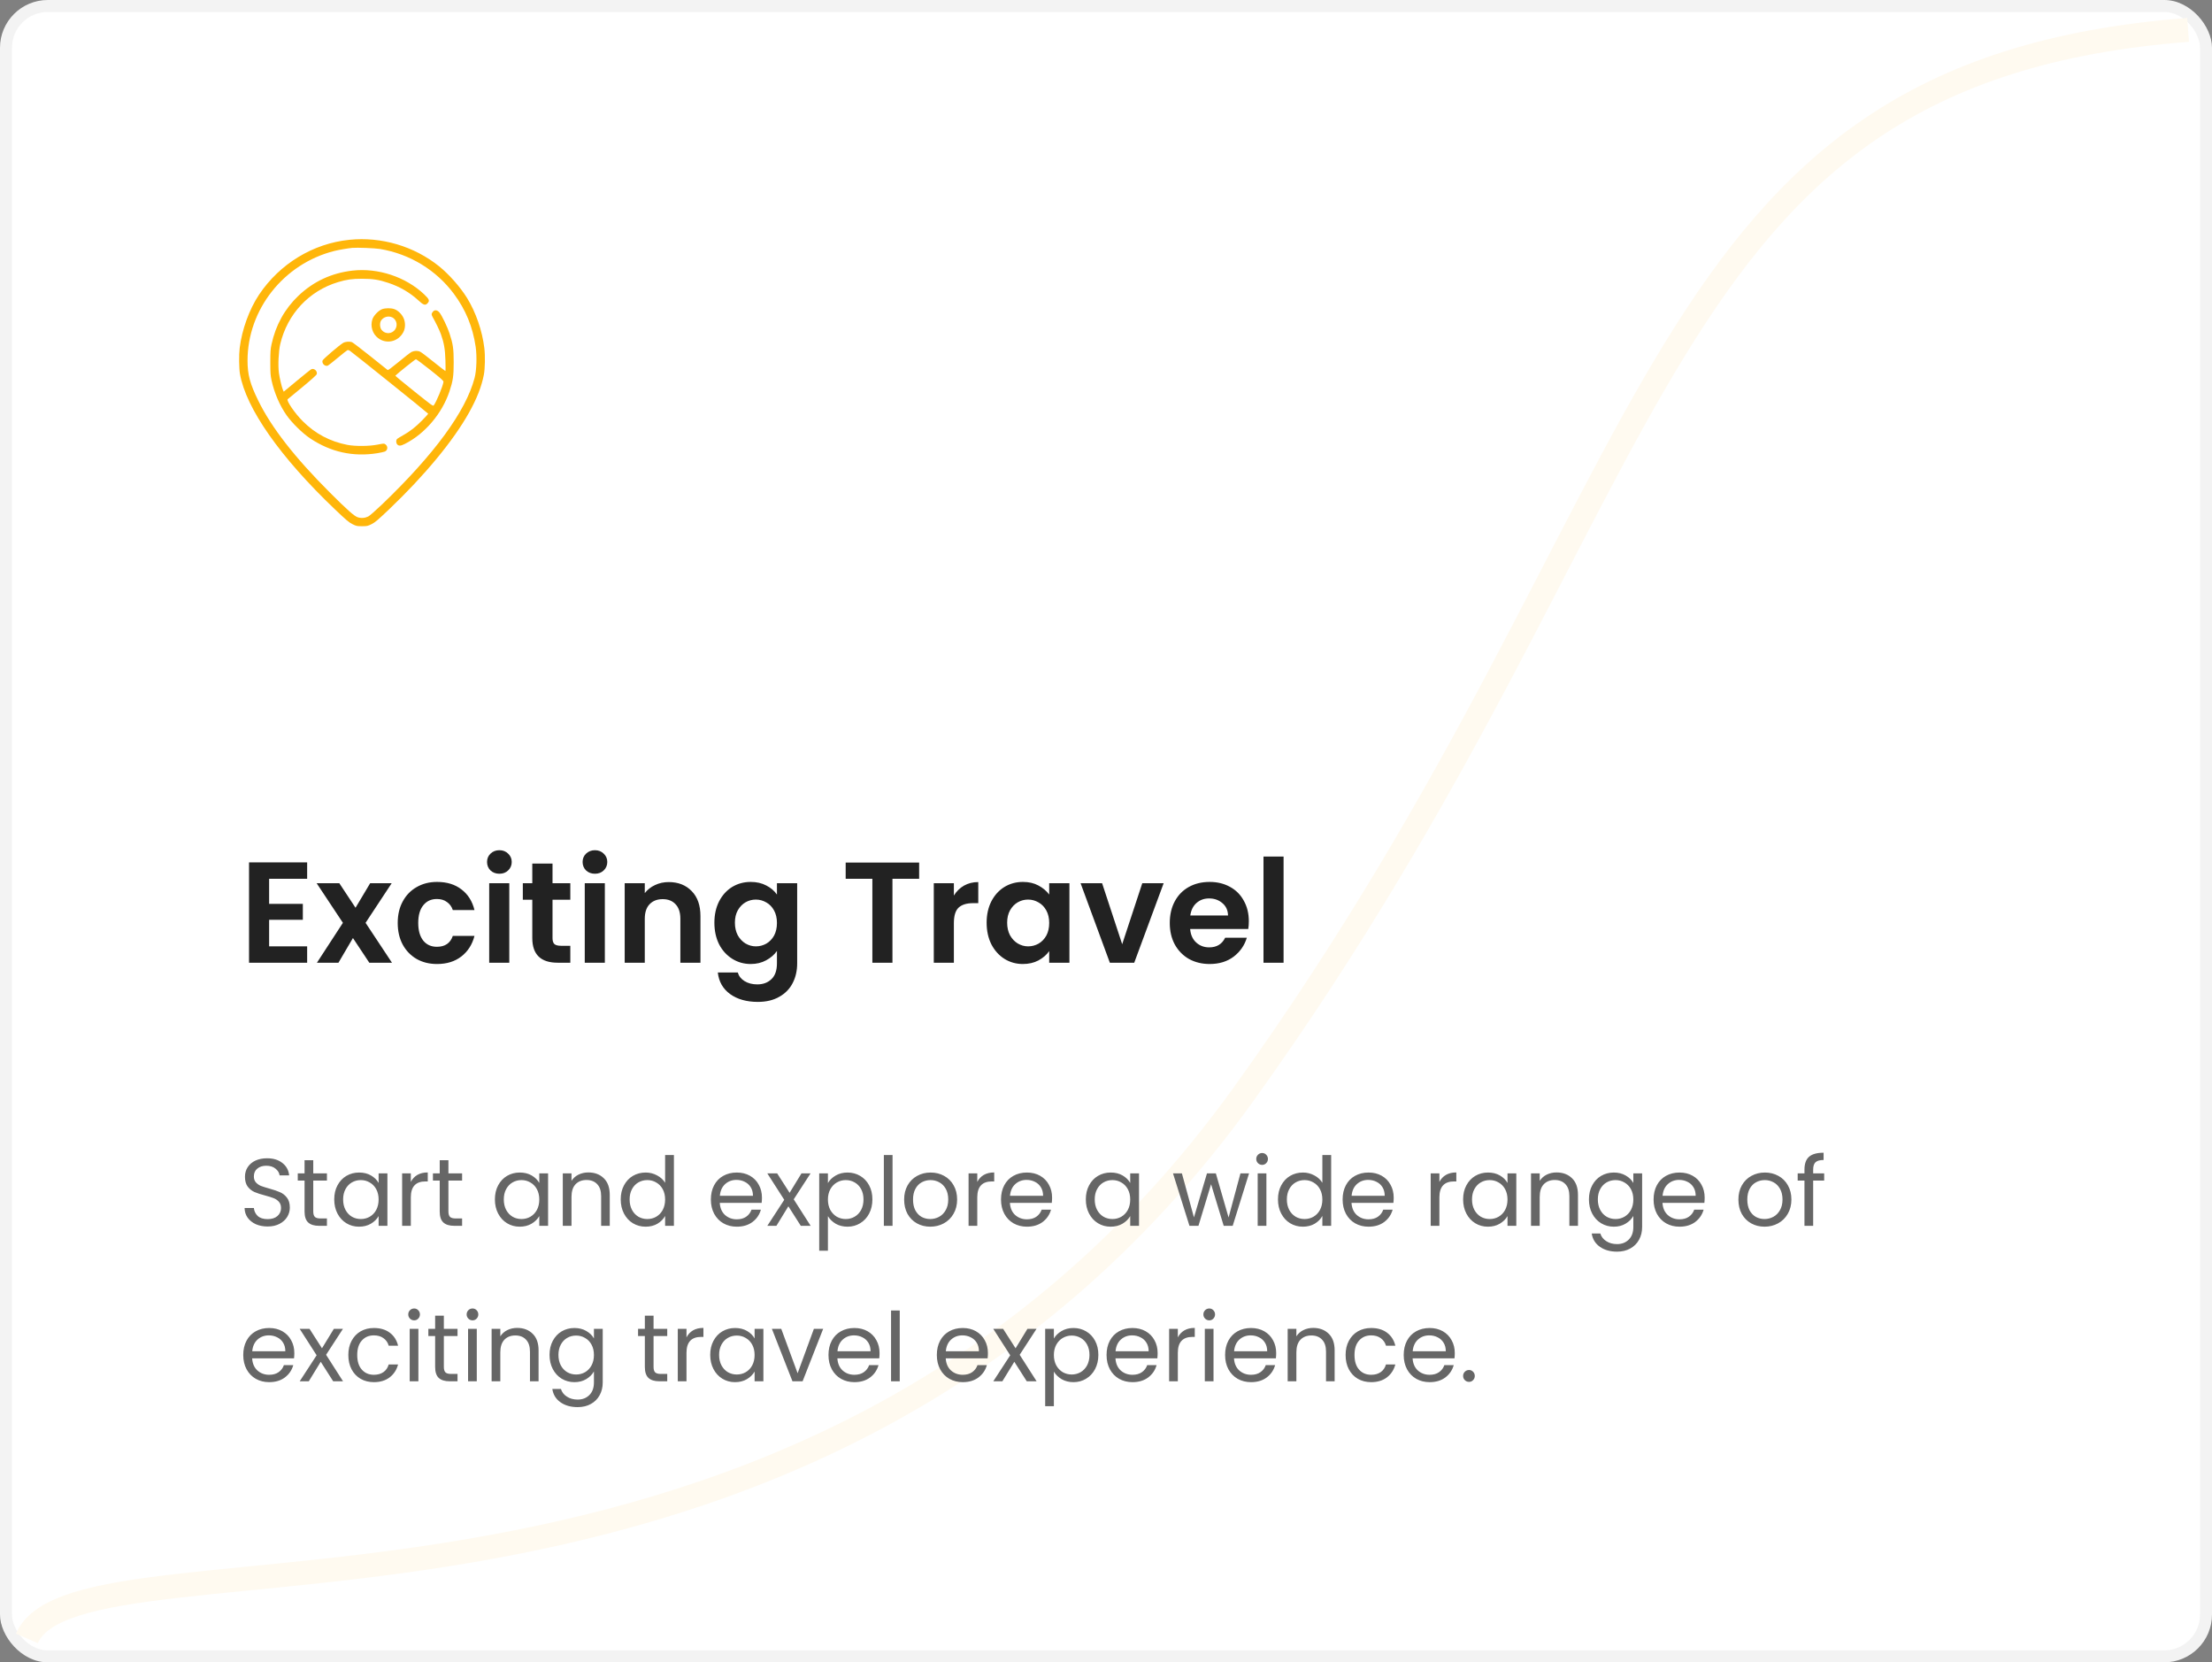 <svg width="370" height="278" viewBox="0 0 370 278" fill="none" xmlns="http://www.w3.org/2000/svg">
<rect x="0" y="0" width="370" height="278" fill="#808080" stroke="none"/>
<rect width="370" height="278" rx="8" fill="white"/>
<rect x="1" y="1" width="368" height="276" rx="7" stroke="#666666" stroke-opacity="0.08" stroke-width="2"/>
<path d="M4.5 274C13.5 253 135 284.5 208 183C281 81.5 274.5 12 366 5" stroke="#FFFAF0" stroke-width="4"/>
<path d="M45.016 146.96V151.16H50.656V153.824H45.016V158.264H51.376V161H41.656V144.224H51.376V146.96H45.016ZM61.773 161L59.037 156.872L56.613 161H53.013L57.357 154.328L52.965 147.704H56.757L59.469 151.808L61.917 147.704H65.517L61.149 154.328L65.565 161H61.773ZM66.526 154.352C66.526 152.976 66.806 151.776 67.366 150.752C67.926 149.712 68.702 148.912 69.694 148.352C70.686 147.776 71.822 147.488 73.102 147.488C74.75 147.488 76.11 147.904 77.182 148.736C78.27 149.552 78.998 150.704 79.366 152.192H75.742C75.55 151.616 75.222 151.168 74.758 150.848C74.31 150.512 73.75 150.344 73.078 150.344C72.118 150.344 71.358 150.696 70.798 151.4C70.238 152.088 69.958 153.072 69.958 154.352C69.958 155.616 70.238 156.6 70.798 157.304C71.358 157.992 72.118 158.336 73.078 158.336C74.438 158.336 75.326 157.728 75.742 156.512H79.366C78.998 157.952 78.27 159.096 77.182 159.944C76.094 160.792 74.734 161.216 73.102 161.216C71.822 161.216 70.686 160.936 69.694 160.376C68.702 159.8 67.926 159 67.366 157.976C66.806 156.936 66.526 155.728 66.526 154.352ZM83.532 146.12C82.94 146.12 82.444 145.936 82.044 145.568C81.66 145.184 81.468 144.712 81.468 144.152C81.468 143.592 81.66 143.128 82.044 142.76C82.444 142.376 82.94 142.184 83.532 142.184C84.124 142.184 84.612 142.376 84.996 142.76C85.396 143.128 85.596 143.592 85.596 144.152C85.596 144.712 85.396 145.184 84.996 145.568C84.612 145.936 84.124 146.12 83.532 146.12ZM85.188 147.704V161H81.828V147.704H85.188ZM92.42 150.464V156.896C92.42 157.344 92.524 157.672 92.732 157.88C92.956 158.072 93.324 158.168 93.836 158.168H95.396V161H93.284C90.452 161 89.036 159.624 89.036 156.872V150.464H87.452V147.704H89.036V144.416H92.42V147.704H95.396V150.464H92.42ZM99.516 146.12C98.924 146.12 98.428 145.936 98.028 145.568C97.644 145.184 97.452 144.712 97.452 144.152C97.452 143.592 97.644 143.128 98.028 142.76C98.428 142.376 98.924 142.184 99.516 142.184C100.108 142.184 100.596 142.376 100.98 142.76C101.38 143.128 101.58 143.592 101.58 144.152C101.58 144.712 101.38 145.184 100.98 145.568C100.596 145.936 100.108 146.12 99.516 146.12ZM101.172 147.704V161H97.812V147.704H101.172ZM111.86 147.512C113.444 147.512 114.724 148.016 115.7 149.024C116.676 150.016 117.164 151.408 117.164 153.2V161H113.804V153.656C113.804 152.6 113.54 151.792 113.012 151.232C112.484 150.656 111.764 150.368 110.852 150.368C109.924 150.368 109.188 150.656 108.644 151.232C108.116 151.792 107.852 152.6 107.852 153.656V161H104.492V147.704H107.852V149.36C108.3 148.784 108.868 148.336 109.556 148.016C110.26 147.68 111.028 147.512 111.86 147.512ZM125.567 147.488C126.559 147.488 127.431 147.688 128.183 148.088C128.935 148.472 129.527 148.976 129.959 149.6V147.704H133.343V161.096C133.343 162.328 133.095 163.424 132.599 164.384C132.103 165.36 131.359 166.128 130.367 166.688C129.375 167.264 128.175 167.552 126.767 167.552C124.879 167.552 123.327 167.112 122.111 166.232C120.911 165.352 120.231 164.152 120.071 162.632H123.407C123.583 163.24 123.959 163.72 124.535 164.072C125.127 164.44 125.839 164.624 126.671 164.624C127.647 164.624 128.439 164.328 129.047 163.736C129.655 163.16 129.959 162.28 129.959 161.096V159.032C129.527 159.656 128.927 160.176 128.159 160.592C127.407 161.008 126.543 161.216 125.567 161.216C124.447 161.216 123.423 160.928 122.495 160.352C121.567 159.776 120.831 158.968 120.287 157.928C119.759 156.872 119.495 155.664 119.495 154.304C119.495 152.96 119.759 151.768 120.287 150.728C120.831 149.688 121.559 148.888 122.471 148.328C123.399 147.768 124.431 147.488 125.567 147.488ZM129.959 154.352C129.959 153.536 129.799 152.84 129.479 152.264C129.159 151.672 128.727 151.224 128.183 150.92C127.639 150.6 127.055 150.44 126.431 150.44C125.807 150.44 125.231 150.592 124.703 150.896C124.175 151.2 123.743 151.648 123.407 152.24C123.087 152.816 122.927 153.504 122.927 154.304C122.927 155.104 123.087 155.808 123.407 156.416C123.743 157.008 124.175 157.464 124.703 157.784C125.247 158.104 125.823 158.264 126.431 158.264C127.055 158.264 127.639 158.112 128.183 157.808C128.727 157.488 129.159 157.04 129.479 156.464C129.799 155.872 129.959 155.168 129.959 154.352ZM153.744 144.248V146.96H149.28V161H145.92V146.96H141.456V144.248H153.744ZM159.555 149.768C159.987 149.064 160.547 148.512 161.235 148.112C161.939 147.712 162.739 147.512 163.635 147.512V151.04H162.747C161.691 151.04 160.891 151.288 160.347 151.784C159.819 152.28 159.555 153.144 159.555 154.376V161H156.195V147.704H159.555V149.768ZM165.034 154.304C165.034 152.96 165.298 151.768 165.826 150.728C166.37 149.688 167.098 148.888 168.01 148.328C168.938 147.768 169.97 147.488 171.106 147.488C172.098 147.488 172.962 147.688 173.698 148.088C174.45 148.488 175.05 148.992 175.498 149.6V147.704H178.882V161H175.498V159.056C175.066 159.68 174.466 160.2 173.698 160.616C172.946 161.016 172.074 161.216 171.082 161.216C169.962 161.216 168.938 160.928 168.01 160.352C167.098 159.776 166.37 158.968 165.826 157.928C165.298 156.872 165.034 155.664 165.034 154.304ZM175.498 154.352C175.498 153.536 175.338 152.84 175.018 152.264C174.698 151.672 174.266 151.224 173.722 150.92C173.178 150.6 172.594 150.44 171.97 150.44C171.346 150.44 170.77 150.592 170.242 150.896C169.714 151.2 169.282 151.648 168.946 152.24C168.626 152.816 168.466 153.504 168.466 154.304C168.466 155.104 168.626 155.808 168.946 156.416C169.282 157.008 169.714 157.464 170.242 157.784C170.786 158.104 171.362 158.264 171.97 158.264C172.594 158.264 173.178 158.112 173.722 157.808C174.266 157.488 174.698 157.04 175.018 156.464C175.338 155.872 175.498 155.168 175.498 154.352ZM187.708 157.904L191.068 147.704H194.644L189.724 161H185.644L180.748 147.704H184.348L187.708 157.904ZM208.891 154.064C208.891 154.544 208.859 154.976 208.795 155.36H199.075C199.155 156.32 199.491 157.072 200.083 157.616C200.675 158.16 201.403 158.432 202.267 158.432C203.515 158.432 204.403 157.896 204.931 156.824H208.555C208.171 158.104 207.435 159.16 206.347 159.992C205.259 160.808 203.923 161.216 202.339 161.216C201.059 161.216 199.907 160.936 198.883 160.376C197.875 159.8 197.083 158.992 196.507 157.952C195.947 156.912 195.667 155.712 195.667 154.352C195.667 152.976 195.947 151.768 196.507 150.728C197.067 149.688 197.851 148.888 198.859 148.328C199.867 147.768 201.027 147.488 202.339 147.488C203.603 147.488 204.731 147.76 205.723 148.304C206.731 148.848 207.507 149.624 208.051 150.632C208.611 151.624 208.891 152.768 208.891 154.064ZM205.411 153.104C205.395 152.24 205.083 151.552 204.475 151.04C203.867 150.512 203.123 150.248 202.243 150.248C201.411 150.248 200.707 150.504 200.131 151.016C199.571 151.512 199.227 152.208 199.099 153.104H205.411ZM214.704 143.24V161H211.344V143.24H214.704Z" fill="#222222"/>
<path d="M44.768 205.112C44.032 205.112 43.371 204.984 42.784 204.728C42.208 204.461 41.755 204.099 41.424 203.64C41.093 203.171 40.923 202.632 40.912 202.024H42.464C42.517 202.547 42.731 202.989 43.104 203.352C43.488 203.704 44.043 203.88 44.768 203.88C45.461 203.88 46.005 203.709 46.4 203.368C46.805 203.016 47.008 202.568 47.008 202.024C47.008 201.597 46.891 201.251 46.656 200.984C46.421 200.717 46.128 200.515 45.776 200.376C45.424 200.237 44.949 200.088 44.352 199.928C43.616 199.736 43.024 199.544 42.576 199.352C42.139 199.16 41.76 198.861 41.44 198.456C41.131 198.04 40.976 197.485 40.976 196.792C40.976 196.184 41.131 195.645 41.44 195.176C41.749 194.707 42.181 194.344 42.736 194.088C43.301 193.832 43.947 193.704 44.672 193.704C45.717 193.704 46.571 193.965 47.232 194.488C47.904 195.011 48.283 195.704 48.368 196.568H46.768C46.715 196.141 46.491 195.768 46.096 195.448C45.701 195.117 45.179 194.952 44.528 194.952C43.92 194.952 43.424 195.112 43.04 195.432C42.656 195.741 42.464 196.179 42.464 196.744C42.464 197.149 42.576 197.48 42.8 197.736C43.035 197.992 43.317 198.189 43.648 198.328C43.989 198.456 44.464 198.605 45.072 198.776C45.808 198.979 46.4 199.181 46.848 199.384C47.296 199.576 47.68 199.88 48 200.296C48.32 200.701 48.48 201.256 48.48 201.96C48.48 202.504 48.336 203.016 48.048 203.496C47.76 203.976 47.333 204.365 46.768 204.664C46.203 204.963 45.536 205.112 44.768 205.112ZM52.399 197.432V202.6C52.399 203.027 52.489 203.331 52.671 203.512C52.852 203.683 53.167 203.768 53.615 203.768H54.687V205H53.375C52.564 205 51.956 204.813 51.551 204.44C51.145 204.067 50.943 203.453 50.943 202.6V197.432H49.807V196.232H50.943V194.024H52.399V196.232H54.687V197.432H52.399ZM55.907 200.584C55.907 199.688 56.088 198.904 56.451 198.232C56.813 197.549 57.309 197.021 57.939 196.648C58.579 196.275 59.288 196.088 60.067 196.088C60.835 196.088 61.501 196.253 62.067 196.584C62.632 196.915 63.053 197.331 63.331 197.832V196.232H64.803V205H63.331V203.368C63.043 203.88 62.611 204.307 62.035 204.648C61.469 204.979 60.808 205.144 60.051 205.144C59.272 205.144 58.568 204.952 57.939 204.568C57.309 204.184 56.813 203.645 56.451 202.952C56.088 202.259 55.907 201.469 55.907 200.584ZM63.331 200.6C63.331 199.939 63.197 199.363 62.931 198.872C62.664 198.381 62.301 198.008 61.843 197.752C61.395 197.485 60.899 197.352 60.355 197.352C59.811 197.352 59.315 197.48 58.867 197.736C58.419 197.992 58.061 198.365 57.795 198.856C57.528 199.347 57.395 199.923 57.395 200.584C57.395 201.256 57.528 201.843 57.795 202.344C58.061 202.835 58.419 203.213 58.867 203.48C59.315 203.736 59.811 203.864 60.355 203.864C60.899 203.864 61.395 203.736 61.843 203.48C62.301 203.213 62.664 202.835 62.931 202.344C63.197 201.843 63.331 201.261 63.331 200.6ZM68.719 197.656C68.975 197.155 69.338 196.765 69.807 196.488C70.287 196.211 70.869 196.072 71.551 196.072V197.576H71.167C69.535 197.576 68.719 198.461 68.719 200.232V205H67.263V196.232H68.719V197.656ZM75.008 197.432V202.6C75.008 203.027 75.099 203.331 75.28 203.512C75.461 203.683 75.776 203.768 76.224 203.768H77.296V205H75.984C75.173 205 74.565 204.813 74.16 204.44C73.755 204.067 73.552 203.453 73.552 202.6V197.432H72.416V196.232H73.552V194.024H75.008V196.232H77.296V197.432H75.008ZM82.782 200.584C82.782 199.688 82.963 198.904 83.326 198.232C83.688 197.549 84.184 197.021 84.814 196.648C85.454 196.275 86.163 196.088 86.942 196.088C87.71 196.088 88.376 196.253 88.942 196.584C89.507 196.915 89.928 197.331 90.206 197.832V196.232H91.678V205H90.206V203.368C89.918 203.88 89.486 204.307 88.91 204.648C88.344 204.979 87.683 205.144 86.926 205.144C86.147 205.144 85.443 204.952 84.814 204.568C84.184 204.184 83.688 203.645 83.326 202.952C82.963 202.259 82.782 201.469 82.782 200.584ZM90.206 200.6C90.206 199.939 90.072 199.363 89.806 198.872C89.539 198.381 89.176 198.008 88.718 197.752C88.27 197.485 87.774 197.352 87.23 197.352C86.686 197.352 86.19 197.48 85.742 197.736C85.294 197.992 84.936 198.365 84.67 198.856C84.403 199.347 84.27 199.923 84.27 200.584C84.27 201.256 84.403 201.843 84.67 202.344C84.936 202.835 85.294 203.213 85.742 203.48C86.19 203.736 86.686 203.864 87.23 203.864C87.774 203.864 88.27 203.736 88.718 203.48C89.176 203.213 89.539 202.835 89.806 202.344C90.072 201.843 90.206 201.261 90.206 200.6ZM98.41 196.072C99.477 196.072 100.341 196.397 101.002 197.048C101.664 197.688 101.994 198.616 101.994 199.832V205H100.554V200.04C100.554 199.165 100.336 198.499 99.898 198.04C99.461 197.571 98.864 197.336 98.106 197.336C97.338 197.336 96.725 197.576 96.266 198.056C95.818 198.536 95.594 199.235 95.594 200.152V205H94.138V196.232H95.594V197.48C95.882 197.032 96.272 196.685 96.762 196.44C97.264 196.195 97.813 196.072 98.41 196.072ZM103.829 200.584C103.829 199.688 104.01 198.904 104.373 198.232C104.735 197.549 105.231 197.021 105.861 196.648C106.501 196.275 107.215 196.088 108.005 196.088C108.687 196.088 109.322 196.248 109.909 196.568C110.495 196.877 110.943 197.288 111.253 197.8V193.16H112.725V205H111.253V203.352C110.965 203.875 110.538 204.307 109.973 204.648C109.407 204.979 108.746 205.144 107.989 205.144C107.21 205.144 106.501 204.952 105.861 204.568C105.231 204.184 104.735 203.645 104.373 202.952C104.01 202.259 103.829 201.469 103.829 200.584ZM111.253 200.6C111.253 199.939 111.119 199.363 110.853 198.872C110.586 198.381 110.223 198.008 109.765 197.752C109.317 197.485 108.821 197.352 108.277 197.352C107.733 197.352 107.237 197.48 106.789 197.736C106.341 197.992 105.983 198.365 105.717 198.856C105.45 199.347 105.317 199.923 105.317 200.584C105.317 201.256 105.45 201.843 105.717 202.344C105.983 202.835 106.341 203.213 106.789 203.48C107.237 203.736 107.733 203.864 108.277 203.864C108.821 203.864 109.317 203.736 109.765 203.48C110.223 203.213 110.586 202.835 110.853 202.344C111.119 201.843 111.253 201.261 111.253 200.6ZM127.451 200.28C127.451 200.557 127.435 200.851 127.403 201.16H120.395C120.448 202.024 120.741 202.701 121.275 203.192C121.819 203.672 122.475 203.912 123.243 203.912C123.872 203.912 124.395 203.768 124.811 203.48C125.237 203.181 125.536 202.787 125.707 202.296H127.275C127.04 203.139 126.571 203.827 125.867 204.36C125.163 204.883 124.288 205.144 123.243 205.144C122.411 205.144 121.664 204.957 121.003 204.584C120.352 204.211 119.84 203.683 119.467 203C119.093 202.307 118.907 201.507 118.907 200.6C118.907 199.693 119.088 198.899 119.451 198.216C119.813 197.533 120.32 197.011 120.971 196.648C121.632 196.275 122.389 196.088 123.243 196.088C124.075 196.088 124.811 196.269 125.451 196.632C126.091 196.995 126.581 197.496 126.923 198.136C127.275 198.765 127.451 199.48 127.451 200.28ZM125.947 199.976C125.947 199.421 125.824 198.947 125.579 198.552C125.333 198.147 124.997 197.843 124.571 197.64C124.155 197.427 123.691 197.32 123.179 197.32C122.443 197.32 121.813 197.555 121.291 198.024C120.779 198.493 120.485 199.144 120.411 199.976H125.947ZM133.949 205L131.869 201.736L129.869 205H128.349L131.181 200.648L128.349 196.232H129.997L132.077 199.48L134.061 196.232H135.581L132.765 200.568L135.597 205H133.949ZM138.485 197.848C138.773 197.347 139.2 196.931 139.765 196.6C140.341 196.259 141.008 196.088 141.765 196.088C142.544 196.088 143.248 196.275 143.877 196.648C144.517 197.021 145.018 197.549 145.381 198.232C145.744 198.904 145.925 199.688 145.925 200.584C145.925 201.469 145.744 202.259 145.381 202.952C145.018 203.645 144.517 204.184 143.877 204.568C143.248 204.952 142.544 205.144 141.765 205.144C141.018 205.144 140.357 204.979 139.781 204.648C139.216 204.307 138.784 203.885 138.485 203.384V209.16H137.029V196.232H138.485V197.848ZM144.437 200.584C144.437 199.923 144.304 199.347 144.037 198.856C143.77 198.365 143.408 197.992 142.949 197.736C142.501 197.48 142.005 197.352 141.461 197.352C140.928 197.352 140.432 197.485 139.973 197.752C139.525 198.008 139.162 198.387 138.885 198.888C138.618 199.379 138.485 199.949 138.485 200.6C138.485 201.261 138.618 201.843 138.885 202.344C139.162 202.835 139.525 203.213 139.973 203.48C140.432 203.736 140.928 203.864 141.461 203.864C142.005 203.864 142.501 203.736 142.949 203.48C143.408 203.213 143.77 202.835 144.037 202.344C144.304 201.843 144.437 201.256 144.437 200.584ZM149.297 193.16V205H147.841V193.16H149.297ZM155.603 205.144C154.782 205.144 154.035 204.957 153.363 204.584C152.702 204.211 152.179 203.683 151.795 203C151.422 202.307 151.235 201.507 151.235 200.6C151.235 199.704 151.427 198.915 151.811 198.232C152.206 197.539 152.739 197.011 153.411 196.648C154.083 196.275 154.835 196.088 155.667 196.088C156.499 196.088 157.251 196.275 157.923 196.648C158.595 197.011 159.123 197.533 159.507 198.216C159.902 198.899 160.099 199.693 160.099 200.6C160.099 201.507 159.896 202.307 159.491 203C159.096 203.683 158.558 204.211 157.875 204.584C157.192 204.957 156.435 205.144 155.603 205.144ZM155.603 203.864C156.126 203.864 156.616 203.741 157.075 203.496C157.534 203.251 157.902 202.883 158.179 202.392C158.467 201.901 158.611 201.304 158.611 200.6C158.611 199.896 158.472 199.299 158.195 198.808C157.918 198.317 157.555 197.955 157.107 197.72C156.659 197.475 156.174 197.352 155.651 197.352C155.118 197.352 154.627 197.475 154.179 197.72C153.742 197.955 153.39 198.317 153.123 198.808C152.856 199.299 152.723 199.896 152.723 200.6C152.723 201.315 152.851 201.917 153.107 202.408C153.374 202.899 153.726 203.267 154.163 203.512C154.6 203.747 155.08 203.864 155.603 203.864ZM163.469 197.656C163.725 197.155 164.088 196.765 164.557 196.488C165.037 196.211 165.619 196.072 166.301 196.072V197.576H165.917C164.285 197.576 163.469 198.461 163.469 200.232V205H162.013V196.232H163.469V197.656ZM175.982 200.28C175.982 200.557 175.966 200.851 175.934 201.16H168.926C168.979 202.024 169.273 202.701 169.806 203.192C170.35 203.672 171.006 203.912 171.774 203.912C172.403 203.912 172.926 203.768 173.342 203.48C173.769 203.181 174.067 202.787 174.238 202.296H175.806C175.571 203.139 175.102 203.827 174.398 204.36C173.694 204.883 172.819 205.144 171.774 205.144C170.942 205.144 170.195 204.957 169.534 204.584C168.883 204.211 168.371 203.683 167.998 203C167.625 202.307 167.438 201.507 167.438 200.6C167.438 199.693 167.619 198.899 167.982 198.216C168.345 197.533 168.851 197.011 169.502 196.648C170.163 196.275 170.921 196.088 171.774 196.088C172.606 196.088 173.342 196.269 173.982 196.632C174.622 196.995 175.113 197.496 175.454 198.136C175.806 198.765 175.982 199.48 175.982 200.28ZM174.478 199.976C174.478 199.421 174.355 198.947 174.11 198.552C173.865 198.147 173.529 197.843 173.102 197.64C172.686 197.427 172.222 197.32 171.71 197.32C170.974 197.32 170.345 197.555 169.822 198.024C169.31 198.493 169.017 199.144 168.942 199.976H174.478ZM181.626 200.584C181.626 199.688 181.807 198.904 182.17 198.232C182.532 197.549 183.028 197.021 183.658 196.648C184.298 196.275 185.007 196.088 185.786 196.088C186.554 196.088 187.22 196.253 187.786 196.584C188.351 196.915 188.772 197.331 189.05 197.832V196.232H190.522V205H189.05V203.368C188.762 203.88 188.33 204.307 187.754 204.648C187.188 204.979 186.527 205.144 185.77 205.144C184.991 205.144 184.287 204.952 183.658 204.568C183.028 204.184 182.532 203.645 182.17 202.952C181.807 202.259 181.626 201.469 181.626 200.584ZM189.05 200.6C189.05 199.939 188.916 199.363 188.65 198.872C188.383 198.381 188.02 198.008 187.562 197.752C187.114 197.485 186.618 197.352 186.074 197.352C185.53 197.352 185.034 197.48 184.586 197.736C184.138 197.992 183.78 198.365 183.514 198.856C183.247 199.347 183.114 199.923 183.114 200.584C183.114 201.256 183.247 201.843 183.514 202.344C183.78 202.835 184.138 203.213 184.586 203.48C185.034 203.736 185.53 203.864 186.074 203.864C186.618 203.864 187.114 203.736 187.562 203.48C188.02 203.213 188.383 202.835 188.65 202.344C188.916 201.843 189.05 201.261 189.05 200.6ZM208.928 196.232L206.192 205H204.688L202.576 198.04L200.464 205H198.96L196.208 196.232H197.696L199.712 203.592L201.888 196.232H203.376L205.504 203.608L207.488 196.232H208.928ZM211.125 194.808C210.847 194.808 210.613 194.712 210.421 194.52C210.229 194.328 210.133 194.093 210.133 193.816C210.133 193.539 210.229 193.304 210.421 193.112C210.613 192.92 210.847 192.824 211.125 192.824C211.391 192.824 211.615 192.92 211.797 193.112C211.989 193.304 212.085 193.539 212.085 193.816C212.085 194.093 211.989 194.328 211.797 194.52C211.615 194.712 211.391 194.808 211.125 194.808ZM211.829 196.232V205H210.373V196.232H211.829ZM213.766 200.584C213.766 199.688 213.947 198.904 214.31 198.232C214.673 197.549 215.169 197.021 215.798 196.648C216.438 196.275 217.153 196.088 217.942 196.088C218.625 196.088 219.259 196.248 219.846 196.568C220.433 196.877 220.881 197.288 221.19 197.8V193.16H222.662V205H221.19V203.352C220.902 203.875 220.475 204.307 219.91 204.648C219.345 204.979 218.683 205.144 217.926 205.144C217.147 205.144 216.438 204.952 215.798 204.568C215.169 204.184 214.673 203.645 214.31 202.952C213.947 202.259 213.766 201.469 213.766 200.584ZM221.19 200.6C221.19 199.939 221.057 199.363 220.79 198.872C220.523 198.381 220.161 198.008 219.702 197.752C219.254 197.485 218.758 197.352 218.214 197.352C217.67 197.352 217.174 197.48 216.726 197.736C216.278 197.992 215.921 198.365 215.654 198.856C215.387 199.347 215.254 199.923 215.254 200.584C215.254 201.256 215.387 201.843 215.654 202.344C215.921 202.835 216.278 203.213 216.726 203.48C217.174 203.736 217.67 203.864 218.214 203.864C218.758 203.864 219.254 203.736 219.702 203.48C220.161 203.213 220.523 202.835 220.79 202.344C221.057 201.843 221.19 201.261 221.19 200.6ZM233.123 200.28C233.123 200.557 233.107 200.851 233.075 201.16H226.067C226.12 202.024 226.413 202.701 226.947 203.192C227.491 203.672 228.147 203.912 228.915 203.912C229.544 203.912 230.067 203.768 230.483 203.48C230.909 203.181 231.208 202.787 231.379 202.296H232.947C232.712 203.139 232.243 203.827 231.539 204.36C230.835 204.883 229.96 205.144 228.915 205.144C228.083 205.144 227.336 204.957 226.675 204.584C226.024 204.211 225.512 203.683 225.139 203C224.765 202.307 224.579 201.507 224.579 200.6C224.579 199.693 224.76 198.899 225.123 198.216C225.485 197.533 225.992 197.011 226.643 196.648C227.304 196.275 228.061 196.088 228.915 196.088C229.747 196.088 230.483 196.269 231.123 196.632C231.763 196.995 232.253 197.496 232.595 198.136C232.947 198.765 233.123 199.48 233.123 200.28ZM231.619 199.976C231.619 199.421 231.496 198.947 231.251 198.552C231.005 198.147 230.669 197.843 230.243 197.64C229.827 197.427 229.363 197.32 228.851 197.32C228.115 197.32 227.485 197.555 226.963 198.024C226.451 198.493 226.157 199.144 226.083 199.976H231.619ZM240.766 197.656C241.022 197.155 241.385 196.765 241.854 196.488C242.334 196.211 242.915 196.072 243.598 196.072V197.576H243.214C241.582 197.576 240.766 198.461 240.766 200.232V205H239.31V196.232H240.766V197.656ZM244.735 200.584C244.735 199.688 244.916 198.904 245.279 198.232C245.642 197.549 246.138 197.021 246.767 196.648C247.407 196.275 248.116 196.088 248.895 196.088C249.663 196.088 250.33 196.253 250.895 196.584C251.46 196.915 251.882 197.331 252.159 197.832V196.232H253.631V205H252.159V203.368C251.871 203.88 251.439 204.307 250.863 204.648C250.298 204.979 249.636 205.144 248.879 205.144C248.1 205.144 247.396 204.952 246.767 204.568C246.138 204.184 245.642 203.645 245.279 202.952C244.916 202.259 244.735 201.469 244.735 200.584ZM252.159 200.6C252.159 199.939 252.026 199.363 251.759 198.872C251.492 198.381 251.13 198.008 250.671 197.752C250.223 197.485 249.727 197.352 249.183 197.352C248.639 197.352 248.143 197.48 247.695 197.736C247.247 197.992 246.89 198.365 246.623 198.856C246.356 199.347 246.223 199.923 246.223 200.584C246.223 201.256 246.356 201.843 246.623 202.344C246.89 202.835 247.247 203.213 247.695 203.48C248.143 203.736 248.639 203.864 249.183 203.864C249.727 203.864 250.223 203.736 250.671 203.48C251.13 203.213 251.492 202.835 251.759 202.344C252.026 201.843 252.159 201.261 252.159 200.6ZM260.363 196.072C261.43 196.072 262.294 196.397 262.955 197.048C263.617 197.688 263.947 198.616 263.947 199.832V205H262.507V200.04C262.507 199.165 262.289 198.499 261.851 198.04C261.414 197.571 260.817 197.336 260.059 197.336C259.291 197.336 258.678 197.576 258.219 198.056C257.771 198.536 257.547 199.235 257.547 200.152V205H256.091V196.232H257.547V197.48C257.835 197.032 258.225 196.685 258.715 196.44C259.217 196.195 259.766 196.072 260.363 196.072ZM269.942 196.088C270.699 196.088 271.36 196.253 271.926 196.584C272.502 196.915 272.928 197.331 273.206 197.832V196.232H274.678V205.192C274.678 205.992 274.507 206.701 274.166 207.32C273.824 207.949 273.334 208.44 272.694 208.792C272.064 209.144 271.328 209.32 270.486 209.32C269.334 209.32 268.374 209.048 267.606 208.504C266.838 207.96 266.384 207.219 266.246 206.28H267.686C267.846 206.813 268.176 207.24 268.678 207.56C269.179 207.891 269.782 208.056 270.486 208.056C271.286 208.056 271.936 207.805 272.438 207.304C272.95 206.803 273.206 206.099 273.206 205.192V203.352C272.918 203.864 272.491 204.291 271.926 204.632C271.36 204.973 270.699 205.144 269.942 205.144C269.163 205.144 268.454 204.952 267.814 204.568C267.184 204.184 266.688 203.645 266.326 202.952C265.963 202.259 265.782 201.469 265.782 200.584C265.782 199.688 265.963 198.904 266.326 198.232C266.688 197.549 267.184 197.021 267.814 196.648C268.454 196.275 269.163 196.088 269.942 196.088ZM273.206 200.6C273.206 199.939 273.072 199.363 272.806 198.872C272.539 198.381 272.176 198.008 271.718 197.752C271.27 197.485 270.774 197.352 270.23 197.352C269.686 197.352 269.19 197.48 268.742 197.736C268.294 197.992 267.936 198.365 267.67 198.856C267.403 199.347 267.27 199.923 267.27 200.584C267.27 201.256 267.403 201.843 267.67 202.344C267.936 202.835 268.294 203.213 268.742 203.48C269.19 203.736 269.686 203.864 270.23 203.864C270.774 203.864 271.27 203.736 271.718 203.48C272.176 203.213 272.539 202.835 272.806 202.344C273.072 201.843 273.206 201.261 273.206 200.6ZM285.138 200.28C285.138 200.557 285.122 200.851 285.09 201.16H278.082C278.136 202.024 278.429 202.701 278.962 203.192C279.506 203.672 280.162 203.912 280.93 203.912C281.56 203.912 282.082 203.768 282.498 203.48C282.925 203.181 283.224 202.787 283.394 202.296H284.962C284.728 203.139 284.258 203.827 283.554 204.36C282.85 204.883 281.976 205.144 280.93 205.144C280.098 205.144 279.352 204.957 278.69 204.584C278.04 204.211 277.528 203.683 277.154 203C276.781 202.307 276.594 201.507 276.594 200.6C276.594 199.693 276.776 198.899 277.138 198.216C277.501 197.533 278.008 197.011 278.658 196.648C279.32 196.275 280.077 196.088 280.93 196.088C281.762 196.088 282.498 196.269 283.138 196.632C283.778 196.995 284.269 197.496 284.61 198.136C284.962 198.765 285.138 199.48 285.138 200.28ZM283.634 199.976C283.634 199.421 283.512 198.947 283.266 198.552C283.021 198.147 282.685 197.843 282.258 197.64C281.842 197.427 281.378 197.32 280.866 197.32C280.13 197.32 279.501 197.555 278.978 198.024C278.466 198.493 278.173 199.144 278.098 199.976H283.634ZM295.15 205.144C294.328 205.144 293.582 204.957 292.91 204.584C292.248 204.211 291.726 203.683 291.342 203C290.968 202.307 290.782 201.507 290.782 200.6C290.782 199.704 290.974 198.915 291.358 198.232C291.752 197.539 292.286 197.011 292.958 196.648C293.63 196.275 294.382 196.088 295.214 196.088C296.046 196.088 296.798 196.275 297.47 196.648C298.142 197.011 298.67 197.533 299.054 198.216C299.448 198.899 299.646 199.693 299.646 200.6C299.646 201.507 299.443 202.307 299.038 203C298.643 203.683 298.104 204.211 297.422 204.584C296.739 204.957 295.982 205.144 295.15 205.144ZM295.15 203.864C295.672 203.864 296.163 203.741 296.622 203.496C297.08 203.251 297.448 202.883 297.726 202.392C298.014 201.901 298.158 201.304 298.158 200.6C298.158 199.896 298.019 199.299 297.742 198.808C297.464 198.317 297.102 197.955 296.654 197.72C296.206 197.475 295.72 197.352 295.198 197.352C294.664 197.352 294.174 197.475 293.726 197.72C293.288 197.955 292.936 198.317 292.67 198.808C292.403 199.299 292.27 199.896 292.27 200.6C292.27 201.315 292.398 201.917 292.654 202.408C292.92 202.899 293.272 203.267 293.71 203.512C294.147 203.747 294.627 203.864 295.15 203.864ZM305.128 197.432H303.288V205H301.832V197.432H300.696V196.232H301.832V195.608C301.832 194.627 302.083 193.912 302.584 193.464C303.096 193.005 303.912 192.776 305.032 192.776V193.992C304.392 193.992 303.939 194.12 303.672 194.376C303.416 194.621 303.288 195.032 303.288 195.608V196.232H305.128V197.432ZM49.232 226.28C49.232 226.557 49.216 226.851 49.184 227.16H42.176C42.229 228.024 42.523 228.701 43.056 229.192C43.6 229.672 44.256 229.912 45.024 229.912C45.653 229.912 46.176 229.768 46.592 229.48C47.019 229.181 47.317 228.787 47.488 228.296H49.056C48.821 229.139 48.352 229.827 47.648 230.36C46.944 230.883 46.069 231.144 45.024 231.144C44.192 231.144 43.445 230.957 42.784 230.584C42.133 230.211 41.621 229.683 41.248 229C40.875 228.307 40.688 227.507 40.688 226.6C40.688 225.693 40.869 224.899 41.232 224.216C41.595 223.533 42.101 223.011 42.752 222.648C43.413 222.275 44.171 222.088 45.024 222.088C45.856 222.088 46.592 222.269 47.232 222.632C47.872 222.995 48.363 223.496 48.704 224.136C49.056 224.765 49.232 225.48 49.232 226.28ZM47.728 225.976C47.728 225.421 47.605 224.947 47.36 224.552C47.115 224.147 46.779 223.843 46.352 223.64C45.936 223.427 45.472 223.32 44.96 223.32C44.224 223.32 43.595 223.555 43.072 224.024C42.56 224.493 42.267 225.144 42.192 225.976H47.728ZM55.73 231L53.65 227.736L51.65 231H50.13L52.962 226.648L50.13 222.232H51.778L53.858 225.48L55.842 222.232H57.362L54.546 226.568L57.378 231H55.73ZM58.266 226.6C58.266 225.693 58.447 224.904 58.81 224.232C59.173 223.549 59.674 223.021 60.314 222.648C60.965 222.275 61.706 222.088 62.538 222.088C63.615 222.088 64.501 222.349 65.194 222.872C65.898 223.395 66.362 224.12 66.586 225.048H65.018C64.869 224.515 64.576 224.093 64.138 223.784C63.712 223.475 63.178 223.32 62.538 223.32C61.706 223.32 61.034 223.608 60.522 224.184C60.01 224.749 59.754 225.555 59.754 226.6C59.754 227.656 60.01 228.472 60.522 229.048C61.034 229.624 61.706 229.912 62.538 229.912C63.178 229.912 63.712 229.763 64.138 229.464C64.565 229.165 64.858 228.739 65.018 228.184H66.586C66.352 229.08 65.882 229.8 65.178 230.344C64.474 230.877 63.594 231.144 62.538 231.144C61.706 231.144 60.965 230.957 60.314 230.584C59.674 230.211 59.173 229.683 58.81 229C58.447 228.317 58.266 227.517 58.266 226.6ZM69.281 220.808C69.004 220.808 68.769 220.712 68.577 220.52C68.385 220.328 68.289 220.093 68.289 219.816C68.289 219.539 68.385 219.304 68.577 219.112C68.769 218.92 69.004 218.824 69.281 218.824C69.547 218.824 69.772 218.92 69.953 219.112C70.145 219.304 70.241 219.539 70.241 219.816C70.241 220.093 70.145 220.328 69.953 220.52C69.772 220.712 69.547 220.808 69.281 220.808ZM69.985 222.232V231H68.529V222.232H69.985ZM74.242 223.432V228.6C74.242 229.027 74.333 229.331 74.514 229.512C74.696 229.683 75.01 229.768 75.458 229.768H76.53V231H75.218C74.408 231 73.8 230.813 73.394 230.44C72.989 230.067 72.786 229.453 72.786 228.6V223.432H71.65V222.232H72.786V220.024H74.242V222.232H76.53V223.432H74.242ZM79.046 220.808C78.769 220.808 78.534 220.712 78.343 220.52C78.15 220.328 78.055 220.093 78.055 219.816C78.055 219.539 78.15 219.304 78.343 219.112C78.534 218.92 78.769 218.824 79.046 218.824C79.313 218.824 79.537 218.92 79.719 219.112C79.91 219.304 80.007 219.539 80.007 219.816C80.007 220.093 79.91 220.328 79.719 220.52C79.537 220.712 79.313 220.808 79.046 220.808ZM79.751 222.232V231H78.294V222.232H79.751ZM86.504 222.072C87.571 222.072 88.435 222.397 89.096 223.048C89.757 223.688 90.088 224.616 90.088 225.832V231H88.648V226.04C88.648 225.165 88.429 224.499 87.992 224.04C87.555 223.571 86.957 223.336 86.2 223.336C85.432 223.336 84.819 223.576 84.36 224.056C83.912 224.536 83.688 225.235 83.688 226.152V231H82.232V222.232H83.688V223.48C83.976 223.032 84.365 222.685 84.856 222.44C85.357 222.195 85.907 222.072 86.504 222.072ZM96.082 222.088C96.84 222.088 97.501 222.253 98.066 222.584C98.642 222.915 99.069 223.331 99.346 223.832V222.232H100.818V231.192C100.818 231.992 100.648 232.701 100.306 233.32C99.965 233.949 99.474 234.44 98.834 234.792C98.205 235.144 97.469 235.32 96.626 235.32C95.474 235.32 94.514 235.048 93.746 234.504C92.978 233.96 92.525 233.219 92.386 232.28H93.826C93.986 232.813 94.317 233.24 94.818 233.56C95.32 233.891 95.922 234.056 96.626 234.056C97.426 234.056 98.077 233.805 98.578 233.304C99.09 232.803 99.346 232.099 99.346 231.192V229.352C99.058 229.864 98.632 230.291 98.066 230.632C97.501 230.973 96.84 231.144 96.082 231.144C95.304 231.144 94.594 230.952 93.954 230.568C93.325 230.184 92.829 229.645 92.466 228.952C92.104 228.259 91.922 227.469 91.922 226.584C91.922 225.688 92.104 224.904 92.466 224.232C92.829 223.549 93.325 223.021 93.954 222.648C94.594 222.275 95.304 222.088 96.082 222.088ZM99.346 226.6C99.346 225.939 99.213 225.363 98.946 224.872C98.68 224.381 98.317 224.008 97.858 223.752C97.41 223.485 96.914 223.352 96.37 223.352C95.826 223.352 95.33 223.48 94.882 223.736C94.434 223.992 94.077 224.365 93.81 224.856C93.544 225.347 93.41 225.923 93.41 226.584C93.41 227.256 93.544 227.843 93.81 228.344C94.077 228.835 94.434 229.213 94.882 229.48C95.33 229.736 95.826 229.864 96.37 229.864C96.914 229.864 97.41 229.736 97.858 229.48C98.317 229.213 98.68 228.835 98.946 228.344C99.213 227.843 99.346 227.261 99.346 226.6ZM109.321 223.432V228.6C109.321 229.027 109.411 229.331 109.593 229.512C109.774 229.683 110.089 229.768 110.536 229.768H111.609V231H110.297C109.486 231 108.878 230.813 108.473 230.44C108.067 230.067 107.865 229.453 107.865 228.6V223.432H106.729V222.232H107.865V220.024H109.321V222.232H111.609V223.432H109.321ZM114.829 223.656C115.085 223.155 115.447 222.765 115.917 222.488C116.397 222.211 116.978 222.072 117.661 222.072V223.576H117.277C115.645 223.576 114.829 224.461 114.829 226.232V231H113.373V222.232H114.829V223.656ZM118.797 226.584C118.797 225.688 118.979 224.904 119.341 224.232C119.704 223.549 120.2 223.021 120.829 222.648C121.469 222.275 122.179 222.088 122.957 222.088C123.725 222.088 124.392 222.253 124.957 222.584C125.523 222.915 125.944 223.331 126.221 223.832V222.232H127.693V231H126.221V229.368C125.933 229.88 125.501 230.307 124.925 230.648C124.36 230.979 123.699 231.144 122.941 231.144C122.163 231.144 121.459 230.952 120.829 230.568C120.2 230.184 119.704 229.645 119.341 228.952C118.979 228.259 118.797 227.469 118.797 226.584ZM126.221 226.6C126.221 225.939 126.088 225.363 125.821 224.872C125.555 224.381 125.192 224.008 124.733 223.752C124.285 223.485 123.789 223.352 123.245 223.352C122.701 223.352 122.205 223.48 121.757 223.736C121.309 223.992 120.952 224.365 120.685 224.856C120.419 225.347 120.285 225.923 120.285 226.584C120.285 227.256 120.419 227.843 120.685 228.344C120.952 228.835 121.309 229.213 121.757 229.48C122.205 229.736 122.701 229.864 123.245 229.864C123.789 229.864 124.285 229.736 124.733 229.48C125.192 229.213 125.555 228.835 125.821 228.344C126.088 227.843 126.221 227.261 126.221 226.6ZM133.418 229.656L136.138 222.232H137.69L134.25 231H132.554L129.114 222.232H130.682L133.418 229.656ZM147.123 226.28C147.123 226.557 147.107 226.851 147.075 227.16H140.067C140.12 228.024 140.413 228.701 140.947 229.192C141.491 229.672 142.147 229.912 142.915 229.912C143.544 229.912 144.067 229.768 144.483 229.48C144.909 229.181 145.208 228.787 145.379 228.296H146.947C146.712 229.139 146.243 229.827 145.539 230.36C144.835 230.883 143.96 231.144 142.915 231.144C142.083 231.144 141.336 230.957 140.675 230.584C140.024 230.211 139.512 229.683 139.139 229C138.765 228.307 138.579 227.507 138.579 226.6C138.579 225.693 138.76 224.899 139.123 224.216C139.485 223.533 139.992 223.011 140.643 222.648C141.304 222.275 142.061 222.088 142.915 222.088C143.747 222.088 144.483 222.269 145.123 222.632C145.763 222.995 146.253 223.496 146.595 224.136C146.947 224.765 147.123 225.48 147.123 226.28ZM145.619 225.976C145.619 225.421 145.496 224.947 145.251 224.552C145.005 224.147 144.669 223.843 144.243 223.64C143.827 223.427 143.363 223.32 142.851 223.32C142.115 223.32 141.485 223.555 140.963 224.024C140.451 224.493 140.157 225.144 140.083 225.976H145.619ZM150.501 219.16V231H149.045V219.16H150.501ZM165.248 226.28C165.248 226.557 165.232 226.851 165.2 227.16H158.192C158.245 228.024 158.538 228.701 159.072 229.192C159.616 229.672 160.272 229.912 161.04 229.912C161.669 229.912 162.192 229.768 162.608 229.48C163.034 229.181 163.333 228.787 163.504 228.296H165.072C164.837 229.139 164.368 229.827 163.664 230.36C162.96 230.883 162.085 231.144 161.04 231.144C160.208 231.144 159.461 230.957 158.8 230.584C158.149 230.211 157.637 229.683 157.264 229C156.89 228.307 156.704 227.507 156.704 226.6C156.704 225.693 156.885 224.899 157.248 224.216C157.61 223.533 158.117 223.011 158.768 222.648C159.429 222.275 160.186 222.088 161.04 222.088C161.872 222.088 162.608 222.269 163.248 222.632C163.888 222.995 164.378 223.496 164.72 224.136C165.072 224.765 165.248 225.48 165.248 226.28ZM163.744 225.976C163.744 225.421 163.621 224.947 163.376 224.552C163.13 224.147 162.794 223.843 162.368 223.64C161.952 223.427 161.488 223.32 160.976 223.32C160.24 223.32 159.61 223.555 159.088 224.024C158.576 224.493 158.282 225.144 158.208 225.976H163.744ZM171.746 231L169.666 227.736L167.666 231H166.146L168.978 226.648L166.146 222.232H167.794L169.874 225.48L171.858 222.232H173.378L170.562 226.568L173.394 231H171.746ZM176.282 223.848C176.57 223.347 176.996 222.931 177.562 222.6C178.138 222.259 178.804 222.088 179.562 222.088C180.34 222.088 181.044 222.275 181.674 222.648C182.314 223.021 182.815 223.549 183.178 224.232C183.54 224.904 183.722 225.688 183.722 226.584C183.722 227.469 183.54 228.259 183.178 228.952C182.815 229.645 182.314 230.184 181.674 230.568C181.044 230.952 180.34 231.144 179.562 231.144C178.815 231.144 178.154 230.979 177.578 230.648C177.012 230.307 176.58 229.885 176.282 229.384V235.16H174.826V222.232H176.282V223.848ZM182.234 226.584C182.234 225.923 182.1 225.347 181.834 224.856C181.567 224.365 181.204 223.992 180.746 223.736C180.298 223.48 179.802 223.352 179.258 223.352C178.724 223.352 178.228 223.485 177.77 223.752C177.322 224.008 176.959 224.387 176.682 224.888C176.415 225.379 176.282 225.949 176.282 226.6C176.282 227.261 176.415 227.843 176.682 228.344C176.959 228.835 177.322 229.213 177.77 229.48C178.228 229.736 178.724 229.864 179.258 229.864C179.802 229.864 180.298 229.736 180.746 229.48C181.204 229.213 181.567 228.835 181.834 228.344C182.1 227.843 182.234 227.256 182.234 226.584ZM193.638 226.28C193.638 226.557 193.622 226.851 193.59 227.16H186.582C186.636 228.024 186.929 228.701 187.462 229.192C188.006 229.672 188.662 229.912 189.43 229.912C190.06 229.912 190.582 229.768 190.998 229.48C191.425 229.181 191.724 228.787 191.894 228.296H193.462C193.228 229.139 192.758 229.827 192.054 230.36C191.35 230.883 190.476 231.144 189.43 231.144C188.598 231.144 187.852 230.957 187.19 230.584C186.54 230.211 186.028 229.683 185.654 229C185.281 228.307 185.094 227.507 185.094 226.6C185.094 225.693 185.276 224.899 185.638 224.216C186.001 223.533 186.508 223.011 187.158 222.648C187.82 222.275 188.577 222.088 189.43 222.088C190.262 222.088 190.998 222.269 191.638 222.632C192.278 222.995 192.769 223.496 193.11 224.136C193.462 224.765 193.638 225.48 193.638 226.28ZM192.134 225.976C192.134 225.421 192.012 224.947 191.766 224.552C191.521 224.147 191.185 223.843 190.758 223.64C190.342 223.427 189.878 223.32 189.366 223.32C188.63 223.32 188.001 223.555 187.478 224.024C186.966 224.493 186.673 225.144 186.598 225.976H192.134ZM197.016 223.656C197.272 223.155 197.635 222.765 198.104 222.488C198.584 222.211 199.165 222.072 199.848 222.072V223.576H199.464C197.832 223.576 197.016 224.461 197.016 226.232V231H195.56V222.232H197.016V223.656ZM202.281 220.808C202.004 220.808 201.769 220.712 201.577 220.52C201.385 220.328 201.289 220.093 201.289 219.816C201.289 219.539 201.385 219.304 201.577 219.112C201.769 218.92 202.004 218.824 202.281 218.824C202.548 218.824 202.772 218.92 202.953 219.112C203.145 219.304 203.241 219.539 203.241 219.816C203.241 220.093 203.145 220.328 202.953 220.52C202.772 220.712 202.548 220.808 202.281 220.808ZM202.985 222.232V231H201.529V222.232H202.985ZM213.466 226.28C213.466 226.557 213.45 226.851 213.418 227.16H206.41C206.464 228.024 206.757 228.701 207.29 229.192C207.834 229.672 208.49 229.912 209.258 229.912C209.888 229.912 210.41 229.768 210.826 229.48C211.253 229.181 211.552 228.787 211.722 228.296H213.29C213.056 229.139 212.586 229.827 211.882 230.36C211.178 230.883 210.304 231.144 209.258 231.144C208.426 231.144 207.68 230.957 207.018 230.584C206.368 230.211 205.856 229.683 205.482 229C205.109 228.307 204.922 227.507 204.922 226.6C204.922 225.693 205.104 224.899 205.466 224.216C205.829 223.533 206.336 223.011 206.986 222.648C207.648 222.275 208.405 222.088 209.258 222.088C210.09 222.088 210.826 222.269 211.466 222.632C212.106 222.995 212.597 223.496 212.938 224.136C213.29 224.765 213.466 225.48 213.466 226.28ZM211.962 225.976C211.962 225.421 211.84 224.947 211.594 224.552C211.349 224.147 211.013 223.843 210.586 223.64C210.17 223.427 209.706 223.32 209.194 223.32C208.458 223.32 207.829 223.555 207.306 224.024C206.794 224.493 206.501 225.144 206.426 225.976H211.962ZM219.66 222.072C220.727 222.072 221.591 222.397 222.252 223.048C222.914 223.688 223.244 224.616 223.244 225.832V231H221.804V226.04C221.804 225.165 221.586 224.499 221.148 224.04C220.711 223.571 220.114 223.336 219.356 223.336C218.588 223.336 217.975 223.576 217.516 224.056C217.068 224.536 216.844 225.235 216.844 226.152V231H215.388V222.232H216.844V223.48C217.132 223.032 217.522 222.685 218.012 222.44C218.514 222.195 219.063 222.072 219.66 222.072ZM225.079 226.6C225.079 225.693 225.26 224.904 225.623 224.232C225.985 223.549 226.487 223.021 227.127 222.648C227.777 222.275 228.519 222.088 229.351 222.088C230.428 222.088 231.313 222.349 232.007 222.872C232.711 223.395 233.175 224.12 233.399 225.048H231.831C231.681 224.515 231.388 224.093 230.951 223.784C230.524 223.475 229.991 223.32 229.351 223.32C228.519 223.32 227.847 223.608 227.335 224.184C226.823 224.749 226.567 225.555 226.567 226.6C226.567 227.656 226.823 228.472 227.335 229.048C227.847 229.624 228.519 229.912 229.351 229.912C229.991 229.912 230.524 229.763 230.951 229.464C231.377 229.165 231.671 228.739 231.831 228.184H233.399C233.164 229.08 232.695 229.8 231.991 230.344C231.287 230.877 230.407 231.144 229.351 231.144C228.519 231.144 227.777 230.957 227.127 230.584C226.487 230.211 225.985 229.683 225.623 229C225.26 228.317 225.079 227.517 225.079 226.6ZM243.341 226.28C243.341 226.557 243.325 226.851 243.293 227.16H236.285C236.339 228.024 236.632 228.701 237.165 229.192C237.709 229.672 238.365 229.912 239.133 229.912C239.763 229.912 240.285 229.768 240.701 229.48C241.128 229.181 241.427 228.787 241.597 228.296H243.165C242.931 229.139 242.461 229.827 241.757 230.36C241.053 230.883 240.179 231.144 239.133 231.144C238.301 231.144 237.555 230.957 236.893 230.584C236.243 230.211 235.731 229.683 235.357 229C234.984 228.307 234.797 227.507 234.797 226.6C234.797 225.693 234.979 224.899 235.341 224.216C235.704 223.533 236.211 223.011 236.861 222.648C237.523 222.275 238.28 222.088 239.133 222.088C239.965 222.088 240.701 222.269 241.341 222.632C241.981 222.995 242.472 223.496 242.813 224.136C243.165 224.765 243.341 225.48 243.341 226.28ZM241.837 225.976C241.837 225.421 241.715 224.947 241.469 224.552C241.224 224.147 240.888 223.843 240.461 223.64C240.045 223.427 239.581 223.32 239.069 223.32C238.333 223.32 237.704 223.555 237.181 224.024C236.669 224.493 236.376 225.144 236.301 225.976H241.837ZM245.727 231.096C245.45 231.096 245.215 231 245.023 230.808C244.831 230.616 244.735 230.381 244.735 230.104C244.735 229.827 244.831 229.592 245.023 229.4C245.215 229.208 245.45 229.112 245.727 229.112C245.994 229.112 246.218 229.208 246.399 229.4C246.591 229.592 246.687 229.827 246.687 230.104C246.687 230.381 246.591 230.616 246.399 230.808C246.218 231 245.994 231.096 245.727 231.096Z" fill="#666666"/>
<path d="M58.44 40.104C52.377 40.714 46.792 44.102 43.329 49.283C41.696 51.733 40.466 55.121 40.091 58.2C39.95 59.373 39.978 61.588 40.138 62.536C41.151 68.308 46.867 76.455 56.047 85.203C57.934 86.996 58.356 87.352 58.947 87.653C59.614 87.981 59.698 88 60.552 88C61.406 88 61.491 87.981 62.157 87.653C62.748 87.352 63.171 86.996 65.057 85.203C71.017 79.525 75.814 73.733 78.46 68.994C79.765 66.647 80.544 64.667 80.929 62.696C81.135 61.635 81.173 59.523 81.013 58.2C80.666 55.318 79.596 52.23 78.132 49.846C76.996 48.007 75.128 45.895 73.448 44.534C69.262 41.174 63.818 39.559 58.44 40.104ZM63.556 41.634C68.521 42.46 72.951 45.144 75.917 49.133C77.897 51.789 79.08 54.671 79.568 58.012C79.793 59.617 79.718 61.964 79.38 63.221C77.916 68.778 72.679 75.939 63.941 84.321C62.777 85.428 61.838 86.254 61.594 86.376C61.031 86.648 60.402 86.695 59.82 86.498C59.257 86.32 57.999 85.194 55.212 82.406C49.28 76.484 45.394 71.49 43.188 66.976C41.818 64.188 41.405 62.63 41.405 60.312C41.405 51.752 47.459 44.102 55.916 41.972C56.629 41.793 58.131 41.531 58.91 41.455C59.698 41.38 62.702 41.493 63.556 41.634Z" fill="#FFB60A"/>
<path d="M58.956 45.256C55.456 45.66 52.443 47.058 49.908 49.471C47.628 51.648 46.117 54.361 45.422 57.571C45.244 58.397 45.216 58.809 45.216 60.593C45.216 62.376 45.244 62.789 45.422 63.606C45.882 65.708 46.792 67.82 47.947 69.463C48.857 70.748 50.603 72.457 51.861 73.301C55.324 75.61 59.05 76.436 63.133 75.789C63.65 75.704 64.203 75.582 64.372 75.516C64.86 75.31 64.926 74.653 64.485 74.324C64.25 74.146 64.231 74.146 63.171 74.353C61.772 74.634 59.454 74.653 58.112 74.4C55.23 73.846 52.715 72.522 50.65 70.448C49.327 69.134 47.834 66.947 48.125 66.759C48.181 66.722 49.289 65.811 50.575 64.741C52.105 63.474 52.95 62.714 52.987 62.564C53.118 62.057 52.537 61.531 52.077 61.747C51.964 61.794 50.875 62.667 49.664 63.671L47.459 65.502L47.327 65.211C47.121 64.723 46.774 63.249 46.652 62.357C46.483 61.09 46.595 58.763 46.877 57.542C48.069 52.521 51.682 48.645 56.544 47.18C57.98 46.749 58.891 46.617 60.552 46.617C62.373 46.617 63.368 46.777 64.973 47.312C66.869 47.941 68.558 48.926 69.957 50.212C70.802 51.001 71.121 51.113 71.477 50.756C71.918 50.315 71.825 50.053 70.942 49.217C67.854 46.298 63.227 44.768 58.956 45.256Z" fill="#FFB60A"/>
<path d="M63.931 51.695C63.321 51.921 62.504 52.756 62.288 53.404C61.913 54.539 62.298 55.816 63.227 56.529C64.654 57.618 66.634 57.148 67.479 55.525C67.835 54.83 67.835 53.854 67.469 53.113C67.15 52.465 66.522 51.883 65.93 51.686C65.386 51.498 64.485 51.508 63.931 51.695ZM65.621 53.084C66.475 53.526 66.597 54.718 65.855 55.365C65.245 55.91 64.278 55.797 63.8 55.13C63.527 54.755 63.499 54.004 63.734 53.619C64.128 53 64.982 52.756 65.621 53.084Z" fill="#FFB60A"/>
<path d="M72.388 52.155C72.144 52.465 72.144 52.624 72.378 53.037C72.866 53.891 73.505 55.215 73.739 55.853C74.265 57.327 74.453 58.387 74.509 60.283C74.537 61.259 74.537 62.048 74.499 62.048C74.462 62.048 73.58 61.362 72.538 60.527C71.496 59.682 70.492 58.922 70.313 58.838C69.9 58.622 69.337 58.631 68.859 58.847C68.652 58.95 67.685 59.682 66.719 60.499C65.498 61.503 64.916 61.935 64.841 61.879C64.776 61.832 63.452 60.781 61.904 59.532C60.346 58.293 58.975 57.252 58.863 57.214C58.431 57.073 57.746 57.139 57.398 57.345C56.723 57.749 54.001 60.077 53.944 60.311C53.813 60.818 54.395 61.344 54.855 61.137C54.968 61.081 55.718 60.49 56.516 59.823C57.314 59.157 58.037 58.584 58.121 58.556C58.206 58.519 58.374 58.566 58.506 58.65C59.05 59.016 71.627 69.115 71.627 69.19C71.627 69.228 71.177 69.725 70.623 70.288C69.506 71.424 68.615 72.119 67.404 72.804C66.963 73.048 66.531 73.311 66.446 73.386C66.212 73.583 66.231 74.109 66.465 74.343C66.728 74.606 67.038 74.578 67.713 74.24C71.074 72.55 73.946 69.162 75.185 65.445C75.776 63.671 75.889 62.874 75.889 60.593C75.889 58.322 75.776 57.524 75.185 55.74C74.837 54.67 73.899 52.737 73.505 52.258C73.129 51.817 72.688 51.77 72.388 52.155ZM71.965 61.86C73.824 63.343 74.199 63.681 74.18 63.859C74.068 64.629 72.998 67.201 72.547 67.801C72.435 67.951 72.144 67.736 69.253 65.417C67.507 64.019 66.099 62.855 66.127 62.827C66.54 62.404 69.459 60.077 69.572 60.077C69.656 60.077 70.726 60.884 71.965 61.86Z" fill="#FFB60A"/>
</svg>
